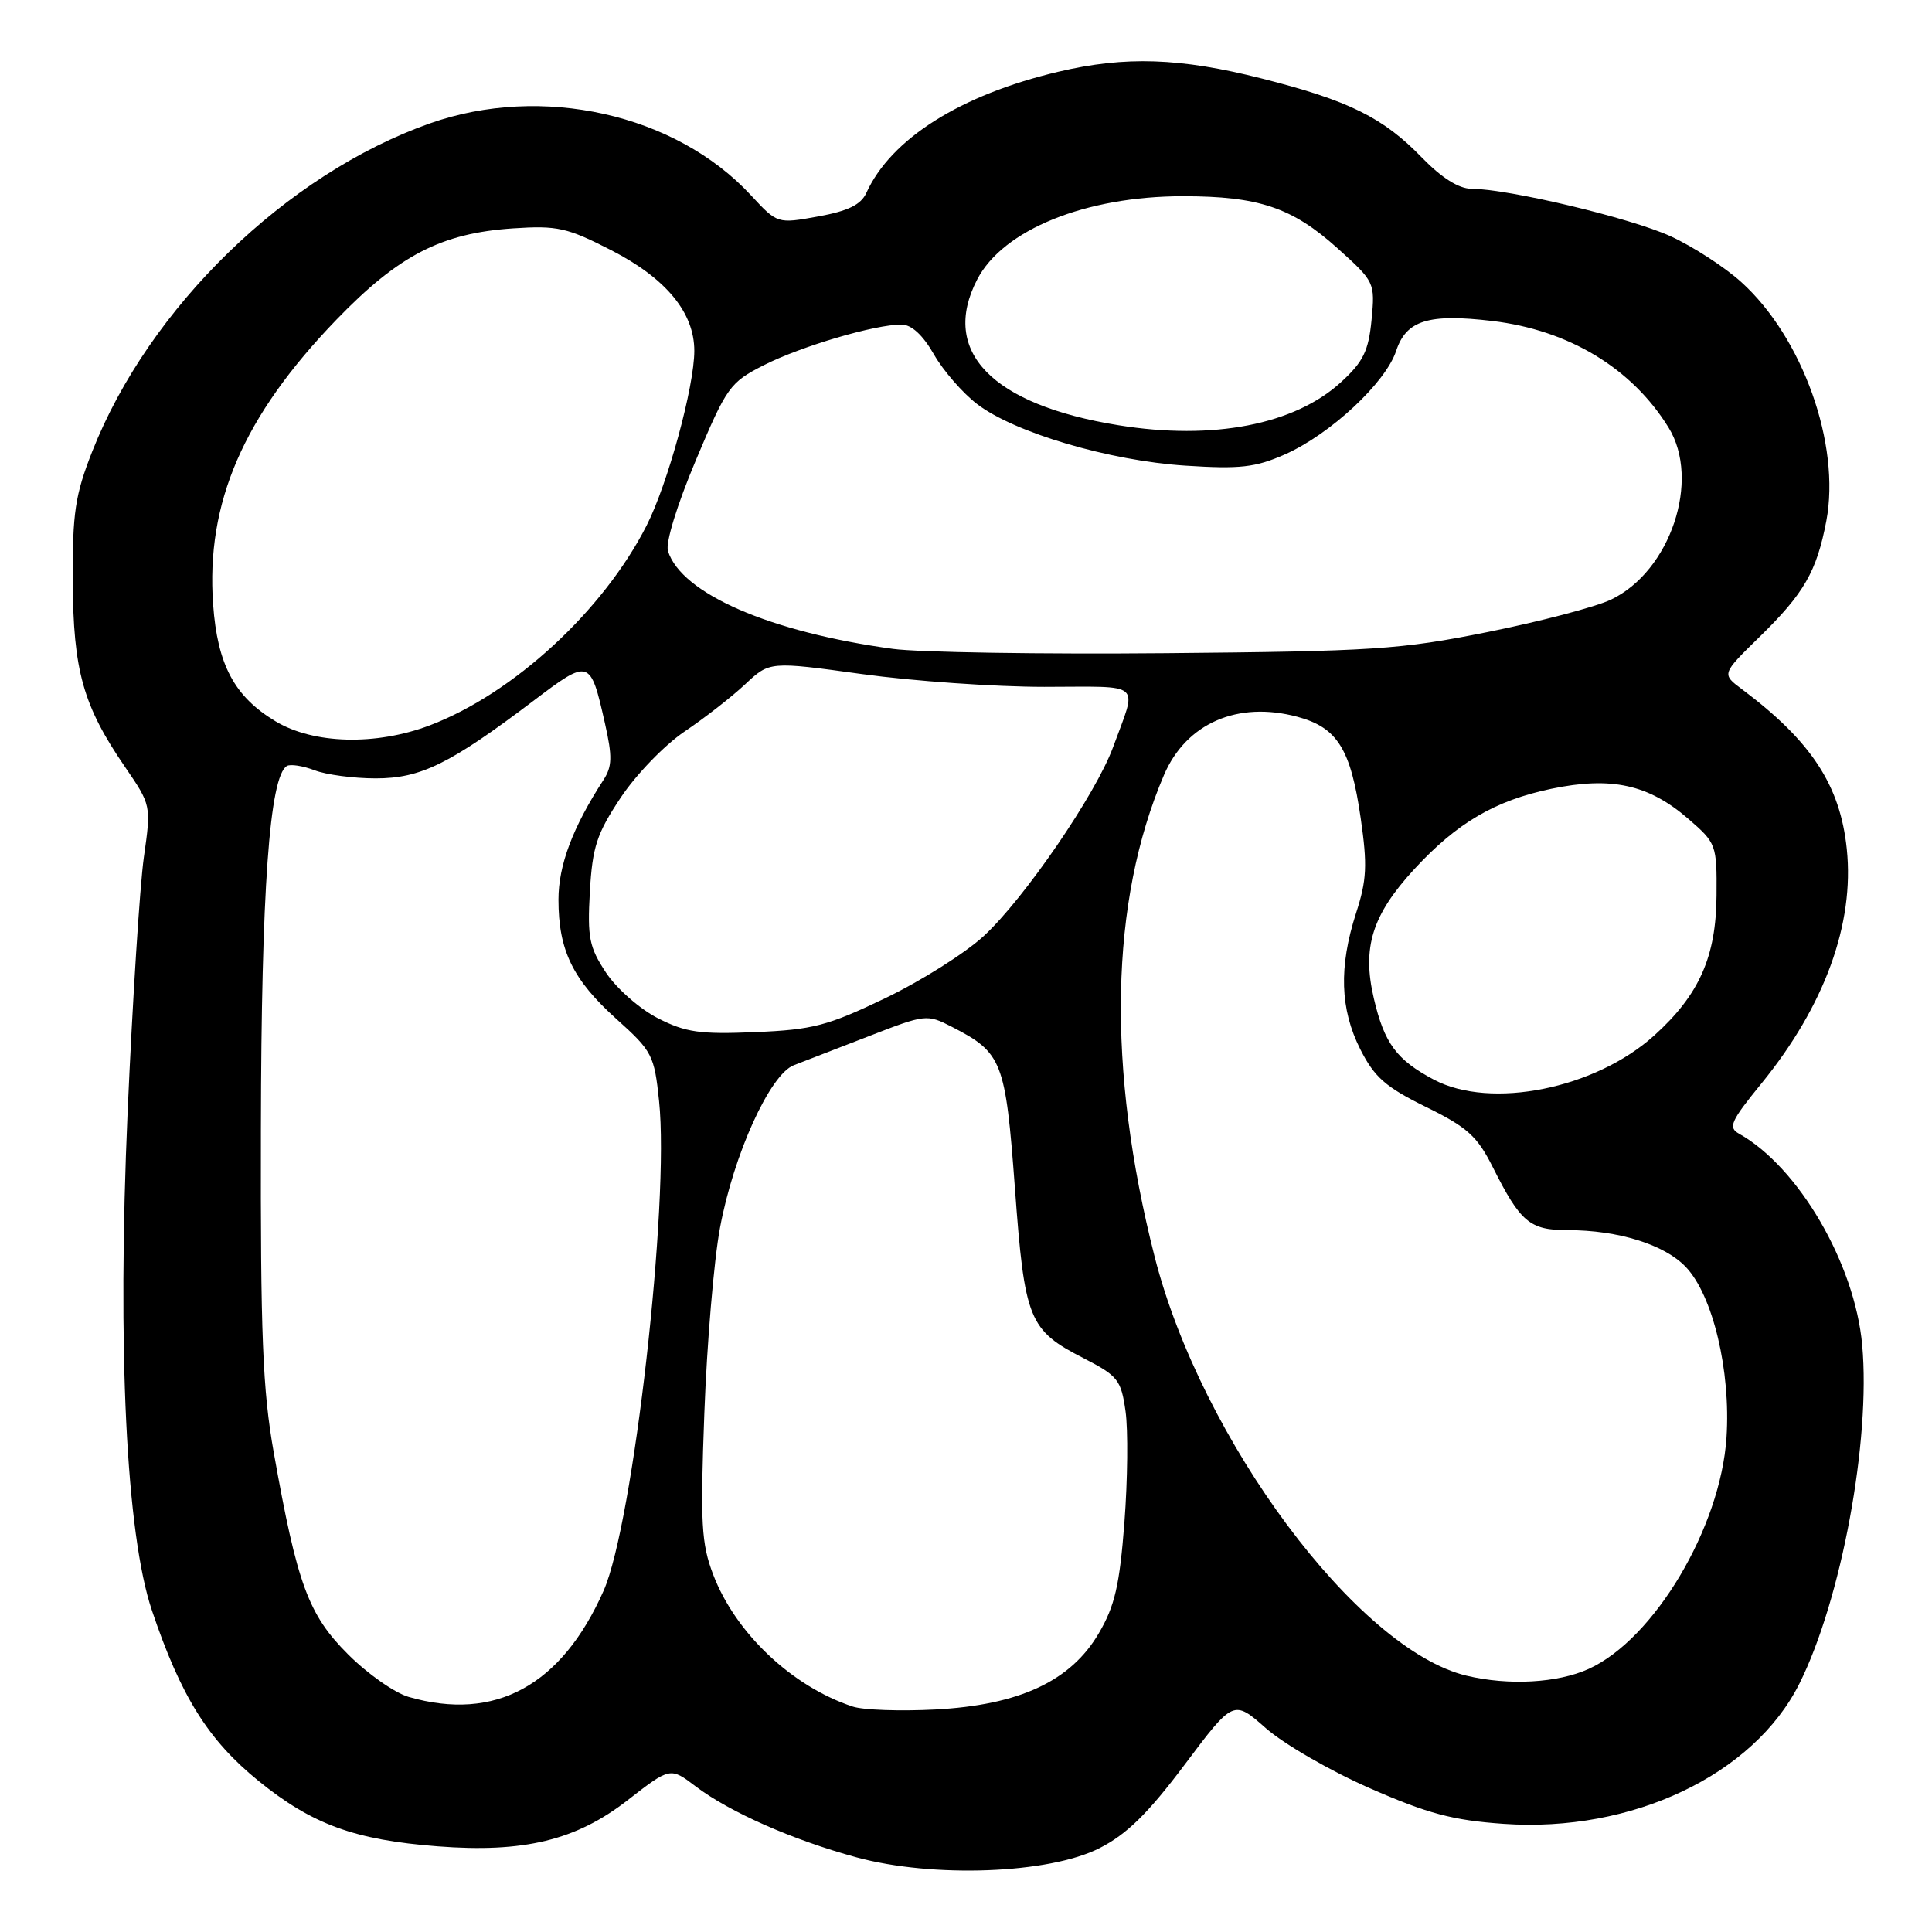 <?xml version="1.0" encoding="UTF-8" standalone="no"?>
<!DOCTYPE svg PUBLIC "-//W3C//DTD SVG 1.1//EN" "http://www.w3.org/Graphics/SVG/1.1/DTD/svg11.dtd" >
<svg xmlns="http://www.w3.org/2000/svg" xmlns:xlink="http://www.w3.org/1999/xlink" version="1.1" viewBox="0 0 256 256">
 <g >
 <path fill="currentColor"
d=" M 145.69 244.89 C 149.31 243.05 152.11 240.30 156.97 233.83 C 163.44 225.21 163.44 225.21 167.75 229.01 C 170.13 231.10 176.32 234.68 181.51 236.95 C 189.19 240.32 192.49 241.20 199.23 241.67 C 216.22 242.86 232.36 235.21 238.43 223.09 C 243.98 212.00 247.90 190.85 246.75 178.22 C 245.78 167.44 238.31 154.63 230.43 150.22 C 228.96 149.40 229.32 148.57 233.38 143.59 C 241.77 133.30 245.74 122.41 244.71 112.51 C 243.84 104.05 240.01 98.21 230.81 91.32 C 228.12 89.31 228.12 89.31 233.14 84.40 C 239.06 78.62 240.72 75.73 242.00 69.02 C 243.91 58.91 238.86 44.72 230.72 37.37 C 228.53 35.39 224.32 32.66 221.35 31.30 C 216.05 28.88 199.94 25.04 194.95 25.01 C 193.30 25.00 191.03 23.57 188.45 20.92 C 183.28 15.57 178.75 13.33 167.23 10.41 C 156.36 7.65 149.14 7.41 140.26 9.50 C 127.28 12.56 118.06 18.38 114.79 25.57 C 114.07 27.13 112.38 27.96 108.41 28.68 C 103.01 29.66 103.01 29.66 99.50 25.87 C 89.52 15.08 71.79 11.12 56.96 16.35 C 37.94 23.07 19.75 40.74 12.23 59.80 C 9.95 65.59 9.60 67.93 9.64 77.00 C 9.70 88.86 11.00 93.50 16.55 101.60 C 20.04 106.70 20.04 106.70 19.06 113.60 C 18.53 117.39 17.56 132.59 16.91 147.36 C 15.53 178.84 16.72 203.26 20.13 213.39 C 23.97 224.79 27.59 230.57 34.24 235.97 C 41.36 241.75 46.98 243.80 58.00 244.65 C 69.40 245.53 76.32 243.85 83.12 238.57 C 88.81 234.15 88.81 234.15 92.16 236.69 C 96.68 240.12 105.04 243.81 113.50 246.11 C 123.66 248.87 139.00 248.29 145.69 244.89 Z  M 112.99 226.13 C 104.94 223.47 97.47 216.40 94.51 208.67 C 92.93 204.53 92.78 201.89 93.33 187.22 C 93.67 178.03 94.60 167.00 95.40 162.71 C 97.21 152.95 102.04 142.33 105.20 141.14 C 106.46 140.66 110.93 138.93 115.13 137.30 C 122.62 134.39 122.82 134.36 126.13 136.06 C 132.81 139.49 133.23 140.57 134.48 157.41 C 135.77 174.94 136.30 176.24 143.62 179.99 C 148.13 182.31 148.55 182.84 149.14 187.00 C 149.49 189.47 149.42 196.11 148.99 201.74 C 148.35 210.06 147.72 212.80 145.60 216.41 C 141.89 222.76 135.08 225.93 123.91 226.52 C 119.29 226.76 114.37 226.59 112.99 226.13 Z  M 54.15 224.85 C 52.30 224.32 48.68 221.78 46.10 219.19 C 40.86 213.95 39.39 209.97 36.28 192.50 C 34.80 184.18 34.51 176.95 34.57 149.50 C 34.63 117.96 35.71 102.91 38.01 101.50 C 38.46 101.22 40.11 101.47 41.67 102.06 C 43.22 102.66 46.88 103.14 49.79 103.14 C 55.74 103.14 59.61 101.24 70.66 92.88 C 78.12 87.23 78.22 87.26 80.16 95.85 C 81.15 100.25 81.12 101.57 79.96 103.35 C 75.88 109.64 74.00 114.65 74.00 119.20 C 74.00 125.93 75.89 129.81 81.69 135.03 C 86.42 139.28 86.70 139.81 87.33 145.89 C 88.74 159.35 83.92 201.87 79.98 210.78 C 74.41 223.36 65.61 228.16 54.15 224.85 Z  M 194.33 222.04 C 179.91 218.60 159.18 190.77 153.00 166.54 C 146.63 141.54 147.06 119.47 154.23 102.70 C 157.17 95.83 164.01 92.85 171.92 94.98 C 177.21 96.40 178.98 99.24 180.30 108.41 C 181.20 114.64 181.11 116.61 179.68 121.01 C 177.39 128.13 177.56 133.71 180.25 139.04 C 182.12 142.74 183.60 144.04 188.94 146.67 C 194.44 149.37 195.74 150.55 197.81 154.67 C 201.47 161.96 202.70 163.00 207.71 163.00 C 214.42 163.00 220.53 164.90 223.36 167.86 C 226.96 171.61 229.35 181.63 228.77 190.48 C 227.98 202.42 219.18 217.20 210.51 221.14 C 206.39 223.01 199.91 223.37 194.33 222.04 Z  M 190.00 143.06 C 185.05 140.44 183.43 138.25 182.04 132.29 C 180.46 125.55 181.81 121.25 187.38 115.19 C 193.05 109.04 198.07 106.09 205.55 104.52 C 213.51 102.86 218.44 103.94 223.71 108.50 C 227.42 111.71 227.50 111.92 227.45 118.64 C 227.40 126.77 225.16 131.82 219.20 137.20 C 211.38 144.27 197.54 147.05 190.00 143.06 Z  M 87.17 134.92 C 84.78 133.70 81.70 130.99 80.30 128.88 C 78.07 125.51 77.82 124.23 78.16 118.15 C 78.50 112.22 79.07 110.47 82.24 105.70 C 84.27 102.64 88.07 98.71 90.71 96.93 C 93.34 95.16 96.96 92.34 98.74 90.67 C 101.98 87.63 101.98 87.63 114.24 89.32 C 120.98 90.25 131.84 91.01 138.37 91.01 C 151.65 91.00 150.71 90.18 147.49 99.00 C 145.21 105.22 135.73 119.07 130.35 124.03 C 127.89 126.30 122.02 130.00 117.29 132.27 C 109.66 135.93 107.71 136.44 100.09 136.76 C 92.76 137.07 90.86 136.80 87.17 134.92 Z  M 36.50 95.57 C 31.06 92.30 28.81 88.08 28.24 80.09 C 27.27 66.62 32.24 55.15 44.57 42.37 C 52.83 33.82 58.47 30.90 67.98 30.26 C 73.86 29.87 75.14 30.16 81.00 33.16 C 88.26 36.89 92.00 41.42 92.00 46.49 C 92.00 51.23 88.48 64.13 85.67 69.65 C 79.94 80.92 68.03 91.90 56.96 96.11 C 49.82 98.82 41.54 98.61 36.50 95.57 Z  M 118.32 85.98 C 102.02 83.76 90.30 78.66 88.51 73.02 C 88.16 71.94 89.71 66.90 92.21 60.97 C 96.30 51.25 96.72 50.67 101.23 48.38 C 106.17 45.88 115.95 42.99 119.46 43.01 C 120.78 43.01 122.29 44.40 123.75 46.96 C 124.99 49.13 127.57 52.09 129.48 53.55 C 134.44 57.34 147.00 61.05 157.07 61.70 C 164.31 62.17 166.34 61.94 170.24 60.22 C 176.26 57.56 183.61 50.72 185.00 46.49 C 186.34 42.44 189.27 41.53 197.73 42.53 C 207.88 43.74 216.23 48.78 221.09 56.65 C 225.39 63.61 221.34 75.71 213.45 79.46 C 211.40 80.43 204.05 82.36 197.11 83.75 C 185.57 86.07 181.96 86.30 154.50 86.55 C 138.00 86.70 121.72 86.44 118.32 85.98 Z  M 148.22 56.35 C 131.41 53.64 124.55 46.57 129.48 37.04 C 132.89 30.44 143.86 26.00 156.74 26.00 C 166.77 26.00 171.22 27.49 177.21 32.88 C 182.16 37.33 182.21 37.43 181.74 42.38 C 181.34 46.52 180.64 47.94 177.69 50.64 C 171.54 56.28 160.74 58.37 148.22 56.35 Z "/>
</g>
</svg>